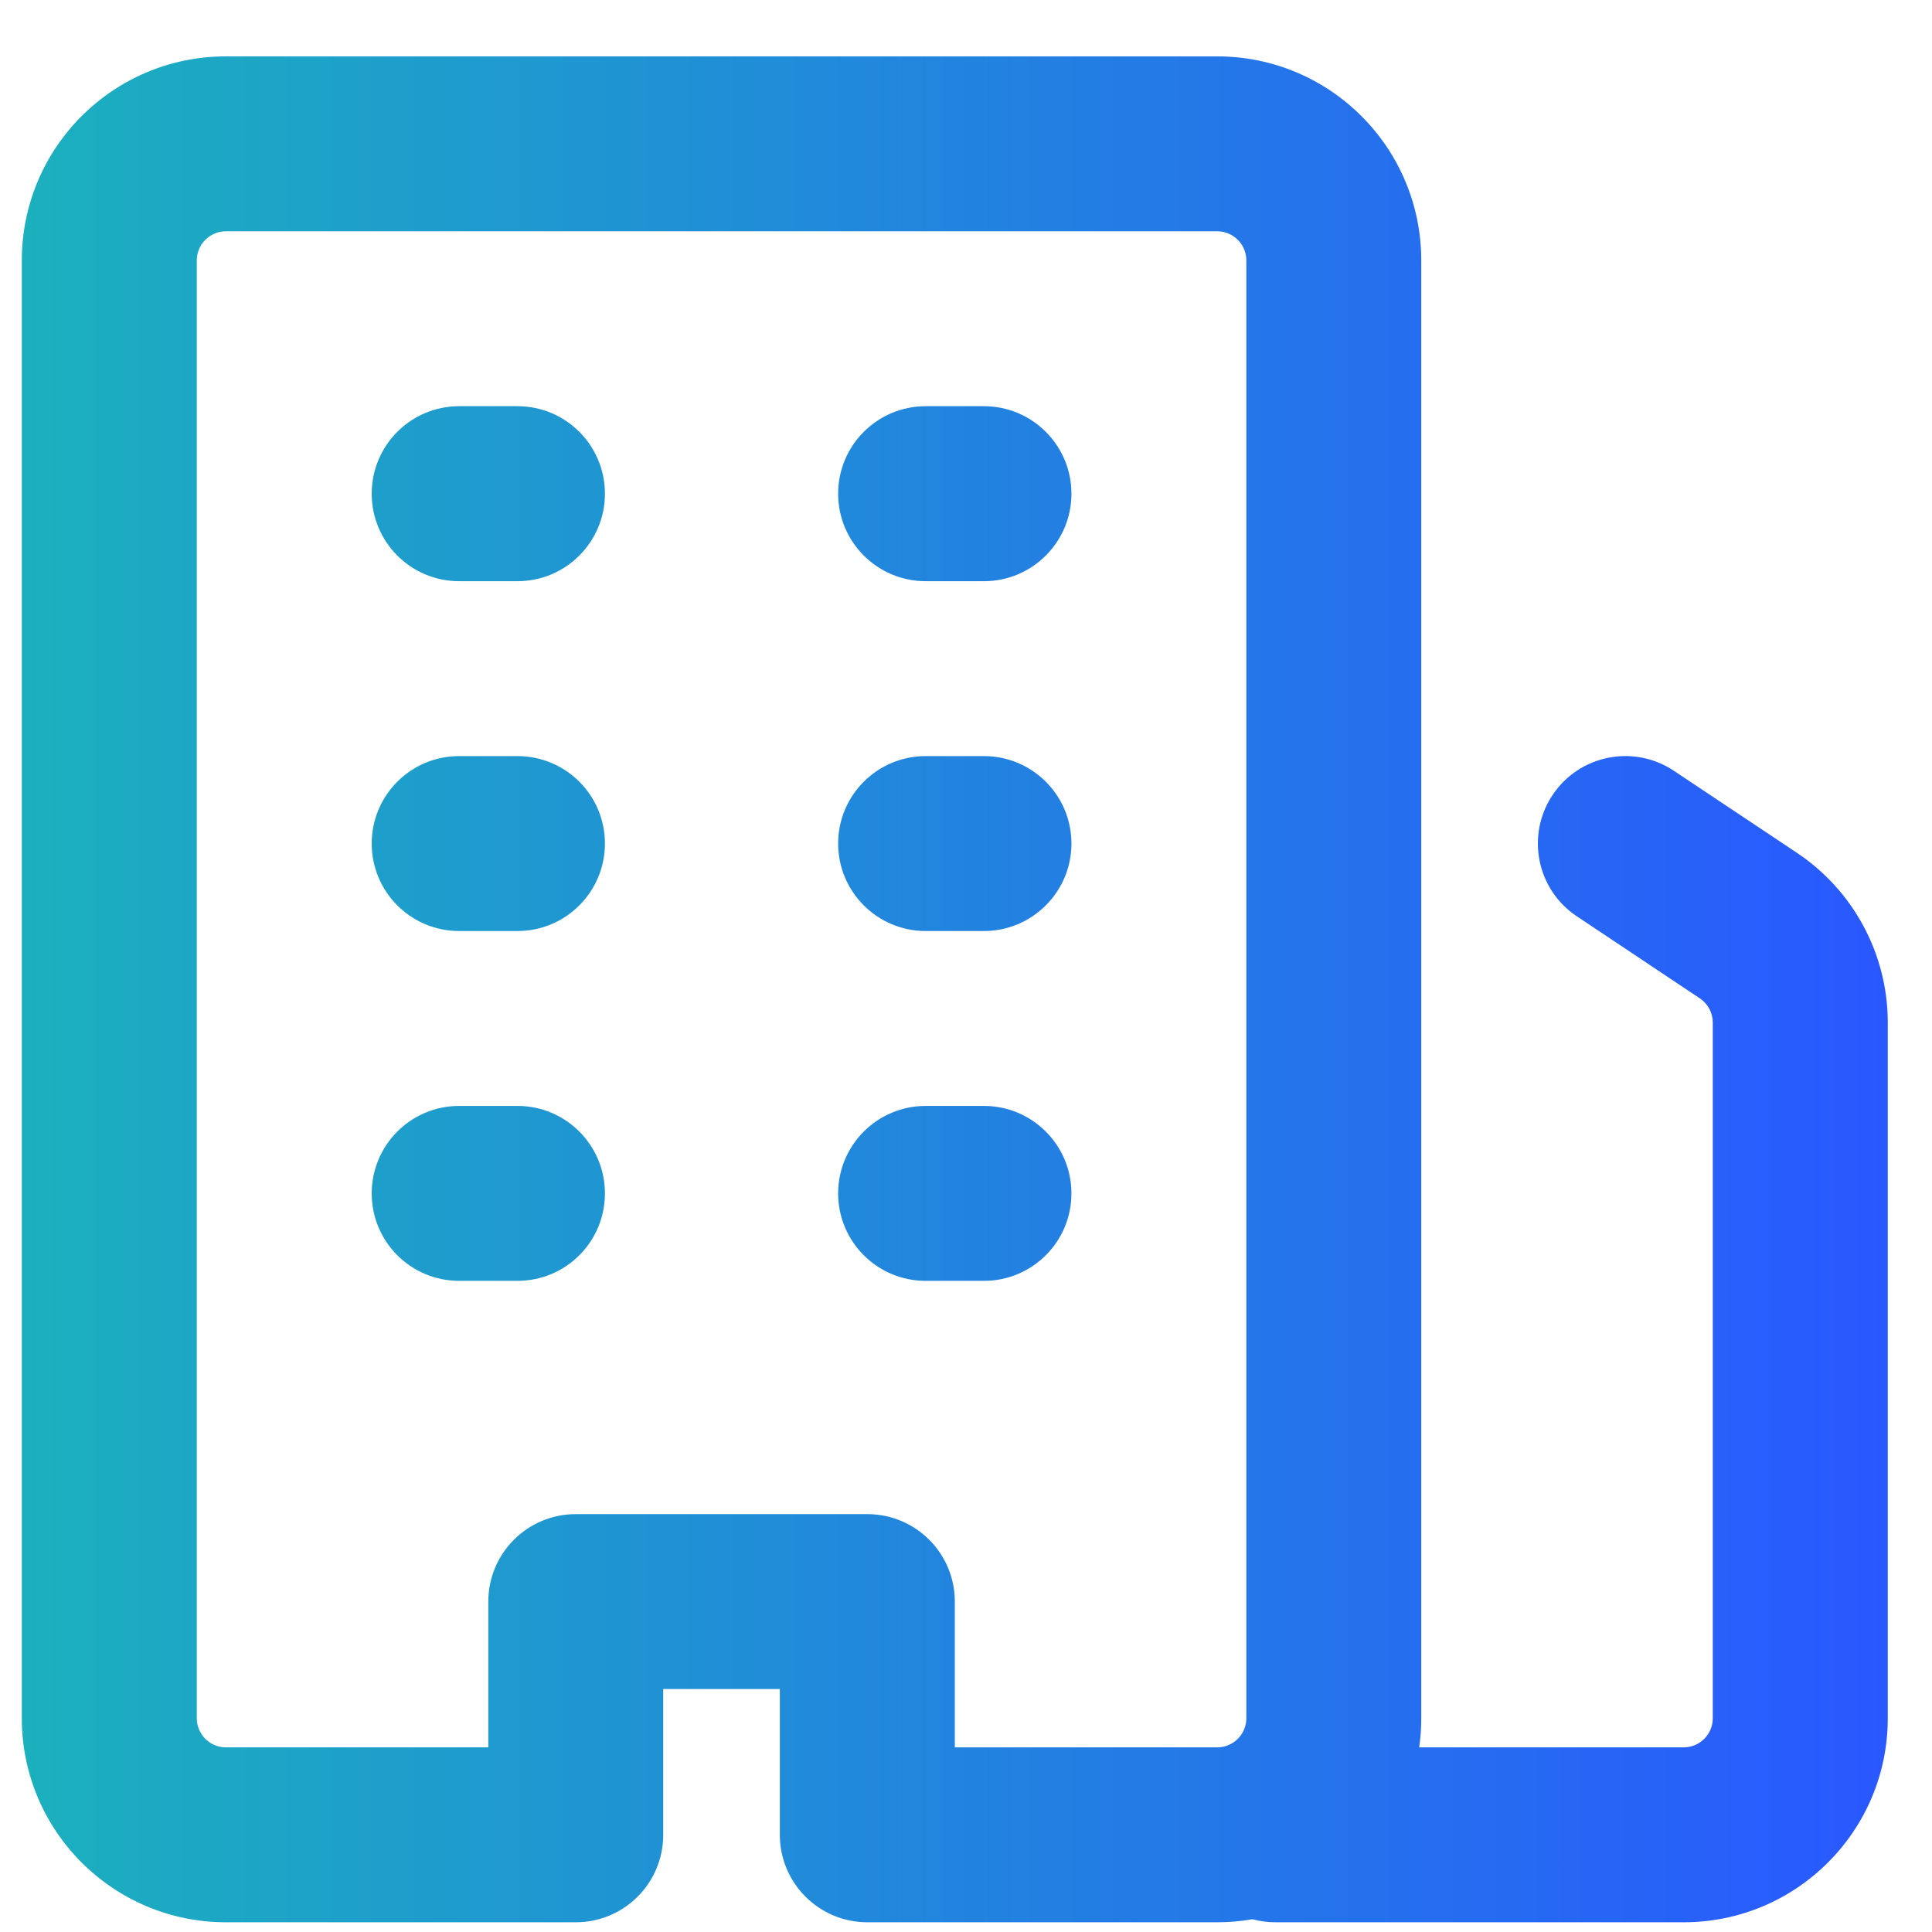<svg width="28" height="28" viewBox="0 0 28 28" fill="none" xmlns="http://www.w3.org/2000/svg">
<g clip-path="url(#clip0_908_3835)">
<path fill-rule="evenodd" clip-rule="evenodd" d="M2.852 24.901C2.852 25.135 3.041 25.324 3.274 25.324H7.077V23.211C7.077 22.511 7.644 21.944 8.345 21.944H12.57C13.27 21.944 13.838 22.511 13.838 23.211V25.324H17.64C17.874 25.324 18.063 25.135 18.063 24.901V3.775C18.063 3.541 17.874 3.352 17.64 3.352H3.274C3.041 3.352 2.852 3.541 2.852 3.775V24.901ZM3.274 27.859C1.641 27.859 0.316 26.535 0.316 24.901V3.775C0.316 2.141 1.641 0.817 3.274 0.817H17.64C19.274 0.817 20.598 2.141 20.598 3.775V24.901C20.598 25.045 20.588 25.186 20.568 25.324H24.401C24.634 25.324 24.823 25.135 24.823 24.902V14.82C24.823 14.679 24.753 14.547 24.635 14.469L22.853 13.28C22.27 12.892 22.113 12.105 22.501 11.522C22.889 10.94 23.677 10.782 24.259 11.171L26.041 12.359C26.864 12.908 27.359 13.831 27.359 14.82V24.902C27.359 26.535 26.034 27.859 24.401 27.859H18.485C18.37 27.859 18.258 27.844 18.152 27.815C17.986 27.844 17.815 27.859 17.64 27.859H12.57C11.87 27.859 11.302 27.292 11.302 26.591V24.479H9.612V26.591C9.612 27.292 9.045 27.859 8.345 27.859H3.274ZM5.387 7.155C5.387 6.455 5.954 5.887 6.654 5.887H7.5C8.2 5.887 8.767 6.455 8.767 7.155C8.767 7.855 8.2 8.423 7.5 8.423H6.654C5.954 8.423 5.387 7.855 5.387 7.155ZM6.654 10.958C5.954 10.958 5.387 11.525 5.387 12.225C5.387 12.925 5.954 13.493 6.654 13.493H7.5C8.2 13.493 8.767 12.925 8.767 12.225C8.767 11.525 8.2 10.958 7.5 10.958H6.654ZM5.387 17.296C5.387 16.596 5.954 16.028 6.654 16.028H7.5C8.2 16.028 8.767 16.596 8.767 17.296C8.767 17.996 8.2 18.563 7.5 18.563H6.654C5.954 18.563 5.387 17.996 5.387 17.296ZM13.415 16.028C12.715 16.028 12.147 16.596 12.147 17.296C12.147 17.996 12.715 18.563 13.415 18.563H14.26C14.96 18.563 15.528 17.996 15.528 17.296C15.528 16.596 14.96 16.028 14.26 16.028H13.415ZM12.147 12.225C12.147 11.525 12.715 10.958 13.415 10.958H14.26C14.96 10.958 15.528 11.525 15.528 12.225C15.528 12.925 14.96 13.493 14.26 13.493H13.415C12.715 13.493 12.147 12.925 12.147 12.225ZM13.415 5.887C12.715 5.887 12.147 6.455 12.147 7.155C12.147 7.855 12.715 8.423 13.415 8.423H14.26C14.96 8.423 15.528 7.855 15.528 7.155C15.528 6.455 14.96 5.887 14.26 5.887H13.415Z" fill="url(#paint0_linear_908_3835)"/>
</g>
<defs>
<linearGradient id="paint0_linear_908_3835" x1="0.316" y1="14.338" x2="27.359" y2="14.338" gradientUnits="userSpaceOnUse">
<stop stop-color="#1BB0BE"/>
<stop offset="1" stop-color="#2958FF"/>
</linearGradient>
<clipPath id="clip0_908_3835">
<rect width="27.042" height="27.042" fill="white" transform="translate(0.316 0.817)"/>
</clipPath>
</defs>
</svg>
